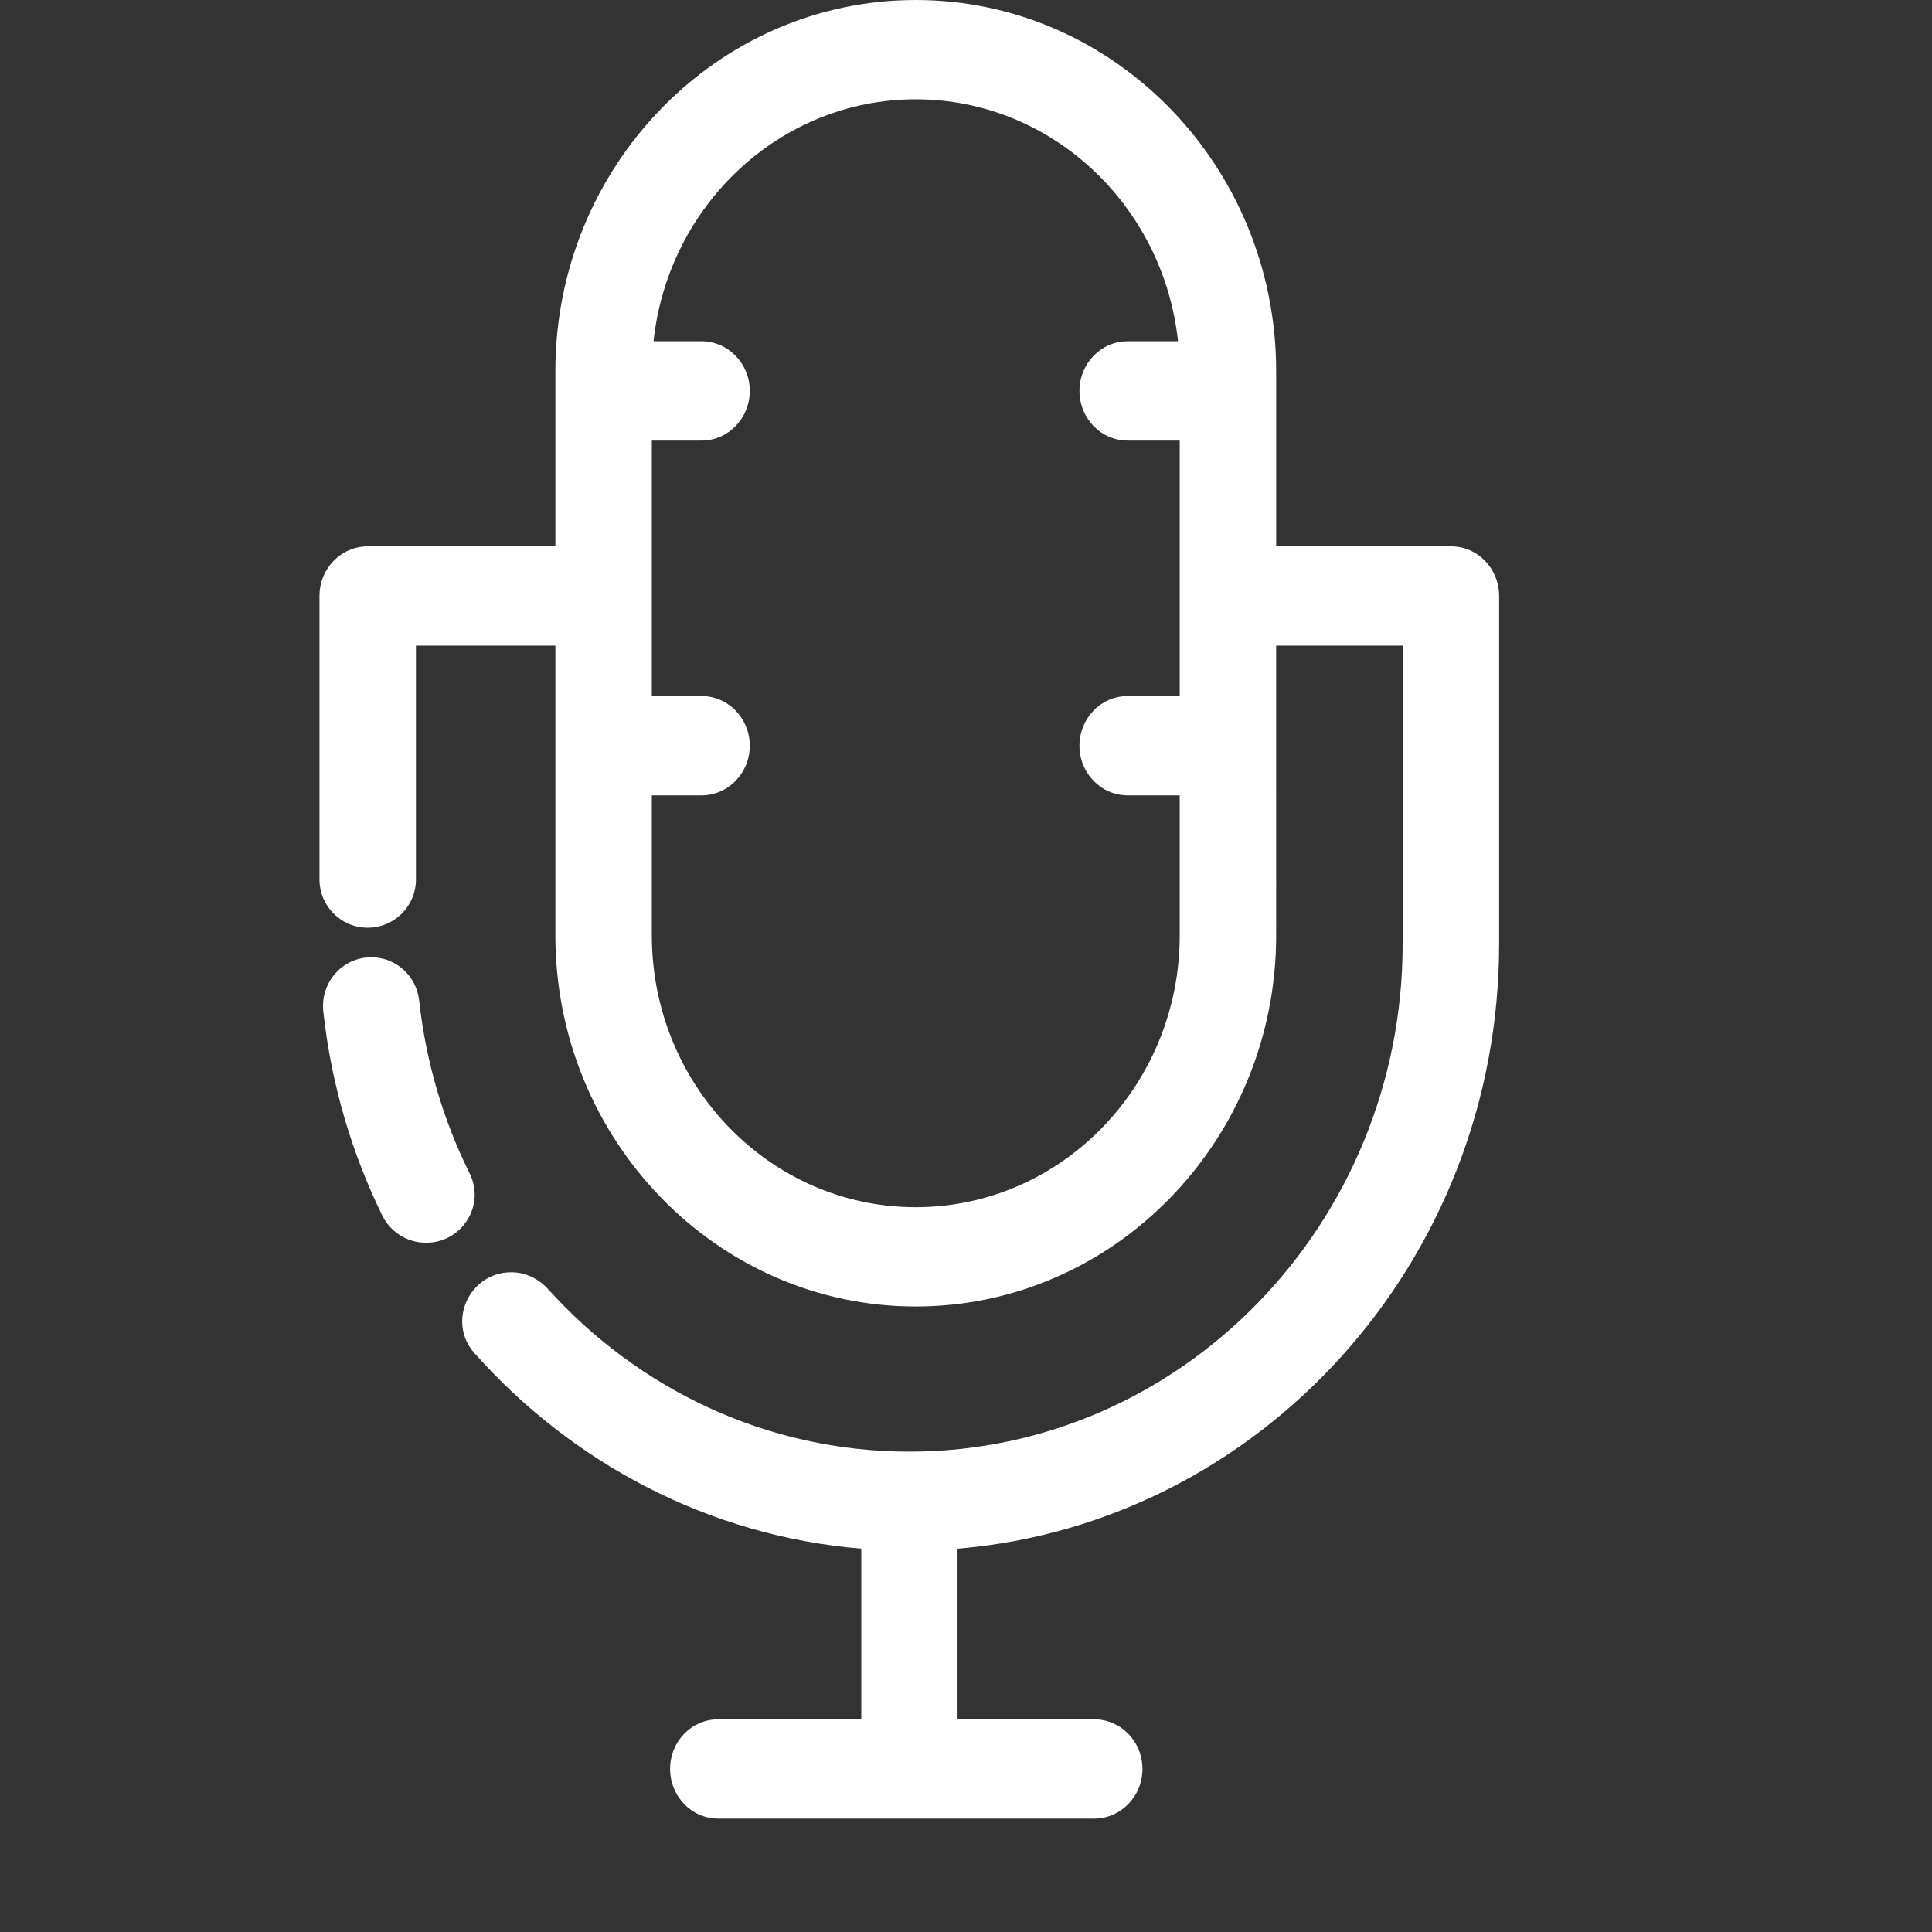 <svg xmlns="http://www.w3.org/2000/svg" xmlns:xlink="http://www.w3.org/1999/xlink" height="800px" width="800px" version="1.1" id="Layer_1" viewBox="0 0 278.163 278.163" xml:space="preserve">
<rect x="0" y="0" width="278.163" height="278.163" fill="#333333" stroke="none"/>
<g>
	<g>
		<path style="fill:transparent;" d="M225.235,94.987h-25.17V69.762c0-29.47-23.281-53.436-51.902-53.436    c-28.594,0-51.875,23.965-51.875,53.436v25.225H69.283c-3.834,0-6.957,3.177-6.957,7.148v50.067    c0,45.794,34.4,83.454,78.004,87.097v24.568h-20.596c-3.834,0-6.929,3.177-6.929,7.148c0,3.944,3.095,7.148,6.929,7.148h54.12    c3.834,0,6.957-3.204,6.957-7.148c0-3.971-3.122-7.148-6.957-7.148h-19.665v-24.568c43.603-3.643,77.976-41.302,77.976-87.097    v-50.067C232.165,98.165,229.07,94.987,225.235,94.987z M218.279,152.203c0,40.316-31.853,73.128-71.019,73.128    s-71.047-32.812-71.047-73.128v-42.918h20.076v41.713c0,29.443,23.281,53.436,51.875,53.436c28.621,0,51.902-23.993,51.902-53.436    v-41.713h18.214C218.279,109.284,218.279,152.203,218.279,152.203z"/>
		<g id="XMLID_18_">
			<g>
				<path style="fill:transparent;" d="M169.852,114.513v20.158c0,21.582-17.036,39.139-38.016,39.139      c-20.952,0-37.988-17.556-37.988-39.139v-20.158h7.176c3.807,0,6.929-3.204,6.929-7.149c0-3.944-3.122-7.148-6.929-7.148h-7.176      V63.433h7.176c3.807,0,6.929-3.204,6.929-7.149s-3.122-7.149-6.929-7.149h-6.929c2.082-19.556,18.214-34.839,37.742-34.839      c19.556,0,35.688,15.283,37.769,34.839h-7.258c-3.834,0-6.929,3.205-6.929,7.149s3.095,7.149,6.929,7.149h7.505v36.783h-7.505      c-3.834,0-6.929,3.204-6.929,7.148s3.095,7.149,6.929,7.149C162.348,114.513,169.852,114.513,169.852,114.513z"/>
				<path style="fill:#ffffff;" d="M53.458,137.824L53.458,137.824c-4.18,0-7.359,3.659-6.907,7.814      c1.137,10.443,4.073,20.331,8.474,29.336c1.175,2.407,3.607,3.949,6.286,3.949h0.063c5.122,0,8.526-5.368,6.253-9.956      c-3.782-7.625-6.302-16.02-7.272-24.888C59.968,140.532,57.026,137.824,53.458,137.824z"/>
				<path style="fill:#ffffff;" d="M208.909,78.661h-25.17V53.436C183.738,23.965,160.458,0,131.836,0      c-28.594,0-51.875,23.965-51.875,53.436v25.225H52.956c-3.834,0-6.957,3.177-6.957,7.149v40.818      c0,3.834,3.109,6.943,6.943,6.943l0,0c3.834,0,6.943-3.109,6.943-6.943v-33.67h20.076v41.713      c0,29.443,23.281,53.436,51.875,53.436c28.621,0,51.902-23.993,51.902-53.436V92.958h18.214v42.918      c0,40.316-31.853,73.128-71.019,73.128c-20.528,0-39.048-9.016-52.025-23.401c-1.364-1.512-3.265-2.427-5.302-2.427l0,0      c-6.023,0-9.304,7.138-5.302,11.638c14.07,15.825,33.708,26.321,55.701,28.159v24.568h-20.596c-3.834,0-6.929,3.177-6.929,7.148      c0,3.944,3.095,7.149,6.929,7.149h54.12c3.834,0,6.957-3.204,6.957-7.149c0-3.971-3.122-7.148-6.957-7.148h-19.665v-24.568      c43.603-3.643,77.976-41.302,77.976-87.097V85.809C215.838,81.838,212.743,78.661,208.909,78.661z M169.852,100.216h-7.505      c-3.834,0-6.929,3.204-6.929,7.148s3.095,7.149,6.929,7.149h7.505v20.158c0,21.582-17.036,39.139-38.016,39.139      c-20.952,0-37.988-17.556-37.988-39.139v-20.158h7.176c3.807,0,6.929-3.204,6.929-7.149c0-3.944-3.122-7.148-6.929-7.148h-7.176      V63.433h7.176c3.807,0,6.929-3.204,6.929-7.149s-3.122-7.149-6.929-7.149h-6.929c2.082-19.556,18.214-34.839,37.742-34.839      c19.556,0,35.688,15.283,37.769,34.839h-7.258c-3.834,0-6.929,3.205-6.929,7.149s3.095,7.149,6.929,7.149h7.505v36.783H169.852z      "/>
			</g>
		</g>
	</g>
</g>
</svg>